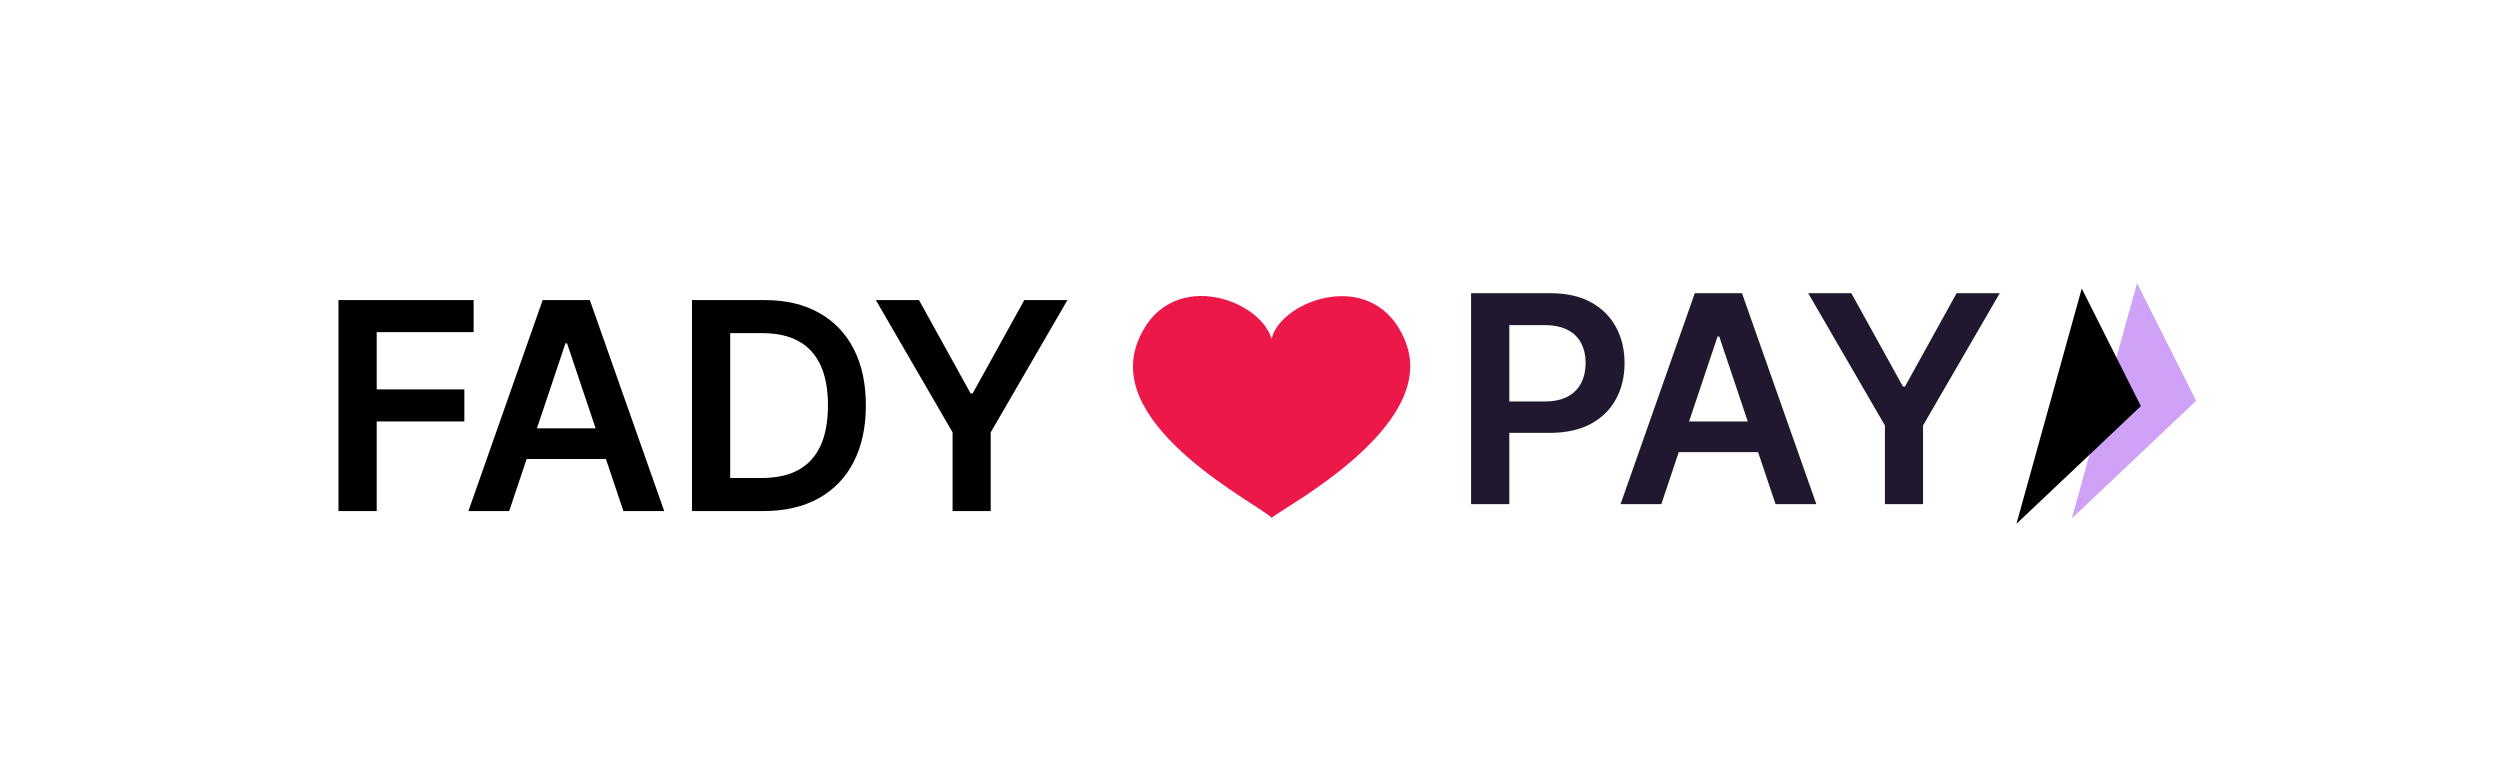 <svg width="181" height="56" viewBox="0 0 181 56" fill="none" xmlns="http://www.w3.org/2000/svg">
<path d="M101.791 24.827C99.65 19.165 92.705 21.703 92.063 24.535C91.178 21.522 84.407 19.277 82.336 24.834C80.034 31.027 91.261 36.577 92.063 37.491C92.865 36.766 104.092 30.922 101.791 24.834V24.827Z" fill="#EC184A"/>
<path d="M154.721 20.5L159.003 29.014L150 37.536L154.721 20.5Z" fill="#D0A2F7"/>
<path d="M150.719 20.887L155 29.402L145.991 37.923L150.719 20.887Z" fill="black"/>
<path d="M24.506 37V21.727H34.291V24.047H27.273V28.193H33.619V30.512H27.273V37H24.506ZM36.865 37H33.912L39.289 21.727H42.704L48.089 37H45.135L41.056 24.859H40.937L36.865 37ZM36.962 31.012H45.016V33.234H36.962V31.012ZM55.276 37H50.1V21.727H55.38C56.896 21.727 58.199 22.033 59.288 22.645C60.381 23.251 61.222 24.124 61.808 25.262C62.395 26.401 62.688 27.763 62.688 29.349C62.688 30.94 62.392 32.307 61.801 33.45C61.214 34.594 60.367 35.471 59.258 36.083C58.154 36.694 56.827 37 55.276 37ZM52.867 34.606H55.141C56.205 34.606 57.093 34.412 57.804 34.025C58.515 33.632 59.049 33.048 59.407 32.272C59.765 31.491 59.944 30.517 59.944 29.349C59.944 28.18 59.765 27.211 59.407 26.44C59.049 25.665 58.52 25.086 57.819 24.703C57.123 24.315 56.258 24.121 55.223 24.121H52.867V34.606ZM63.412 21.727H66.536L70.272 28.484H70.421L74.158 21.727H77.282L71.727 31.303V37H68.967V31.303L63.412 21.727Z" fill="black"/>
<path d="M106.506 36.5V21.227H112.234C113.407 21.227 114.391 21.446 115.187 21.884C115.987 22.321 116.591 22.923 116.999 23.688C117.412 24.449 117.618 25.314 117.618 26.283C117.618 27.263 117.412 28.133 116.999 28.893C116.586 29.654 115.977 30.253 115.172 30.691C114.366 31.123 113.375 31.34 112.196 31.34H108.401V29.065H111.824C112.51 29.065 113.071 28.946 113.509 28.707C113.946 28.468 114.27 28.14 114.478 27.723C114.692 27.305 114.799 26.825 114.799 26.283C114.799 25.741 114.692 25.264 114.478 24.852C114.27 24.439 113.944 24.118 113.501 23.89C113.064 23.656 112.5 23.539 111.809 23.539H109.273V36.5H106.506ZM120.28 36.5H117.327L122.704 21.227H126.119L131.504 36.5H128.55L124.471 24.359H124.352L120.28 36.5ZM120.377 30.512H128.431V32.734H120.377V30.512ZM130.913 21.227H134.037L137.773 27.984H137.922L141.659 21.227H144.783L139.228 30.803V36.5H136.468V30.803L130.913 21.227Z" fill="#21182F"/>
</svg>
